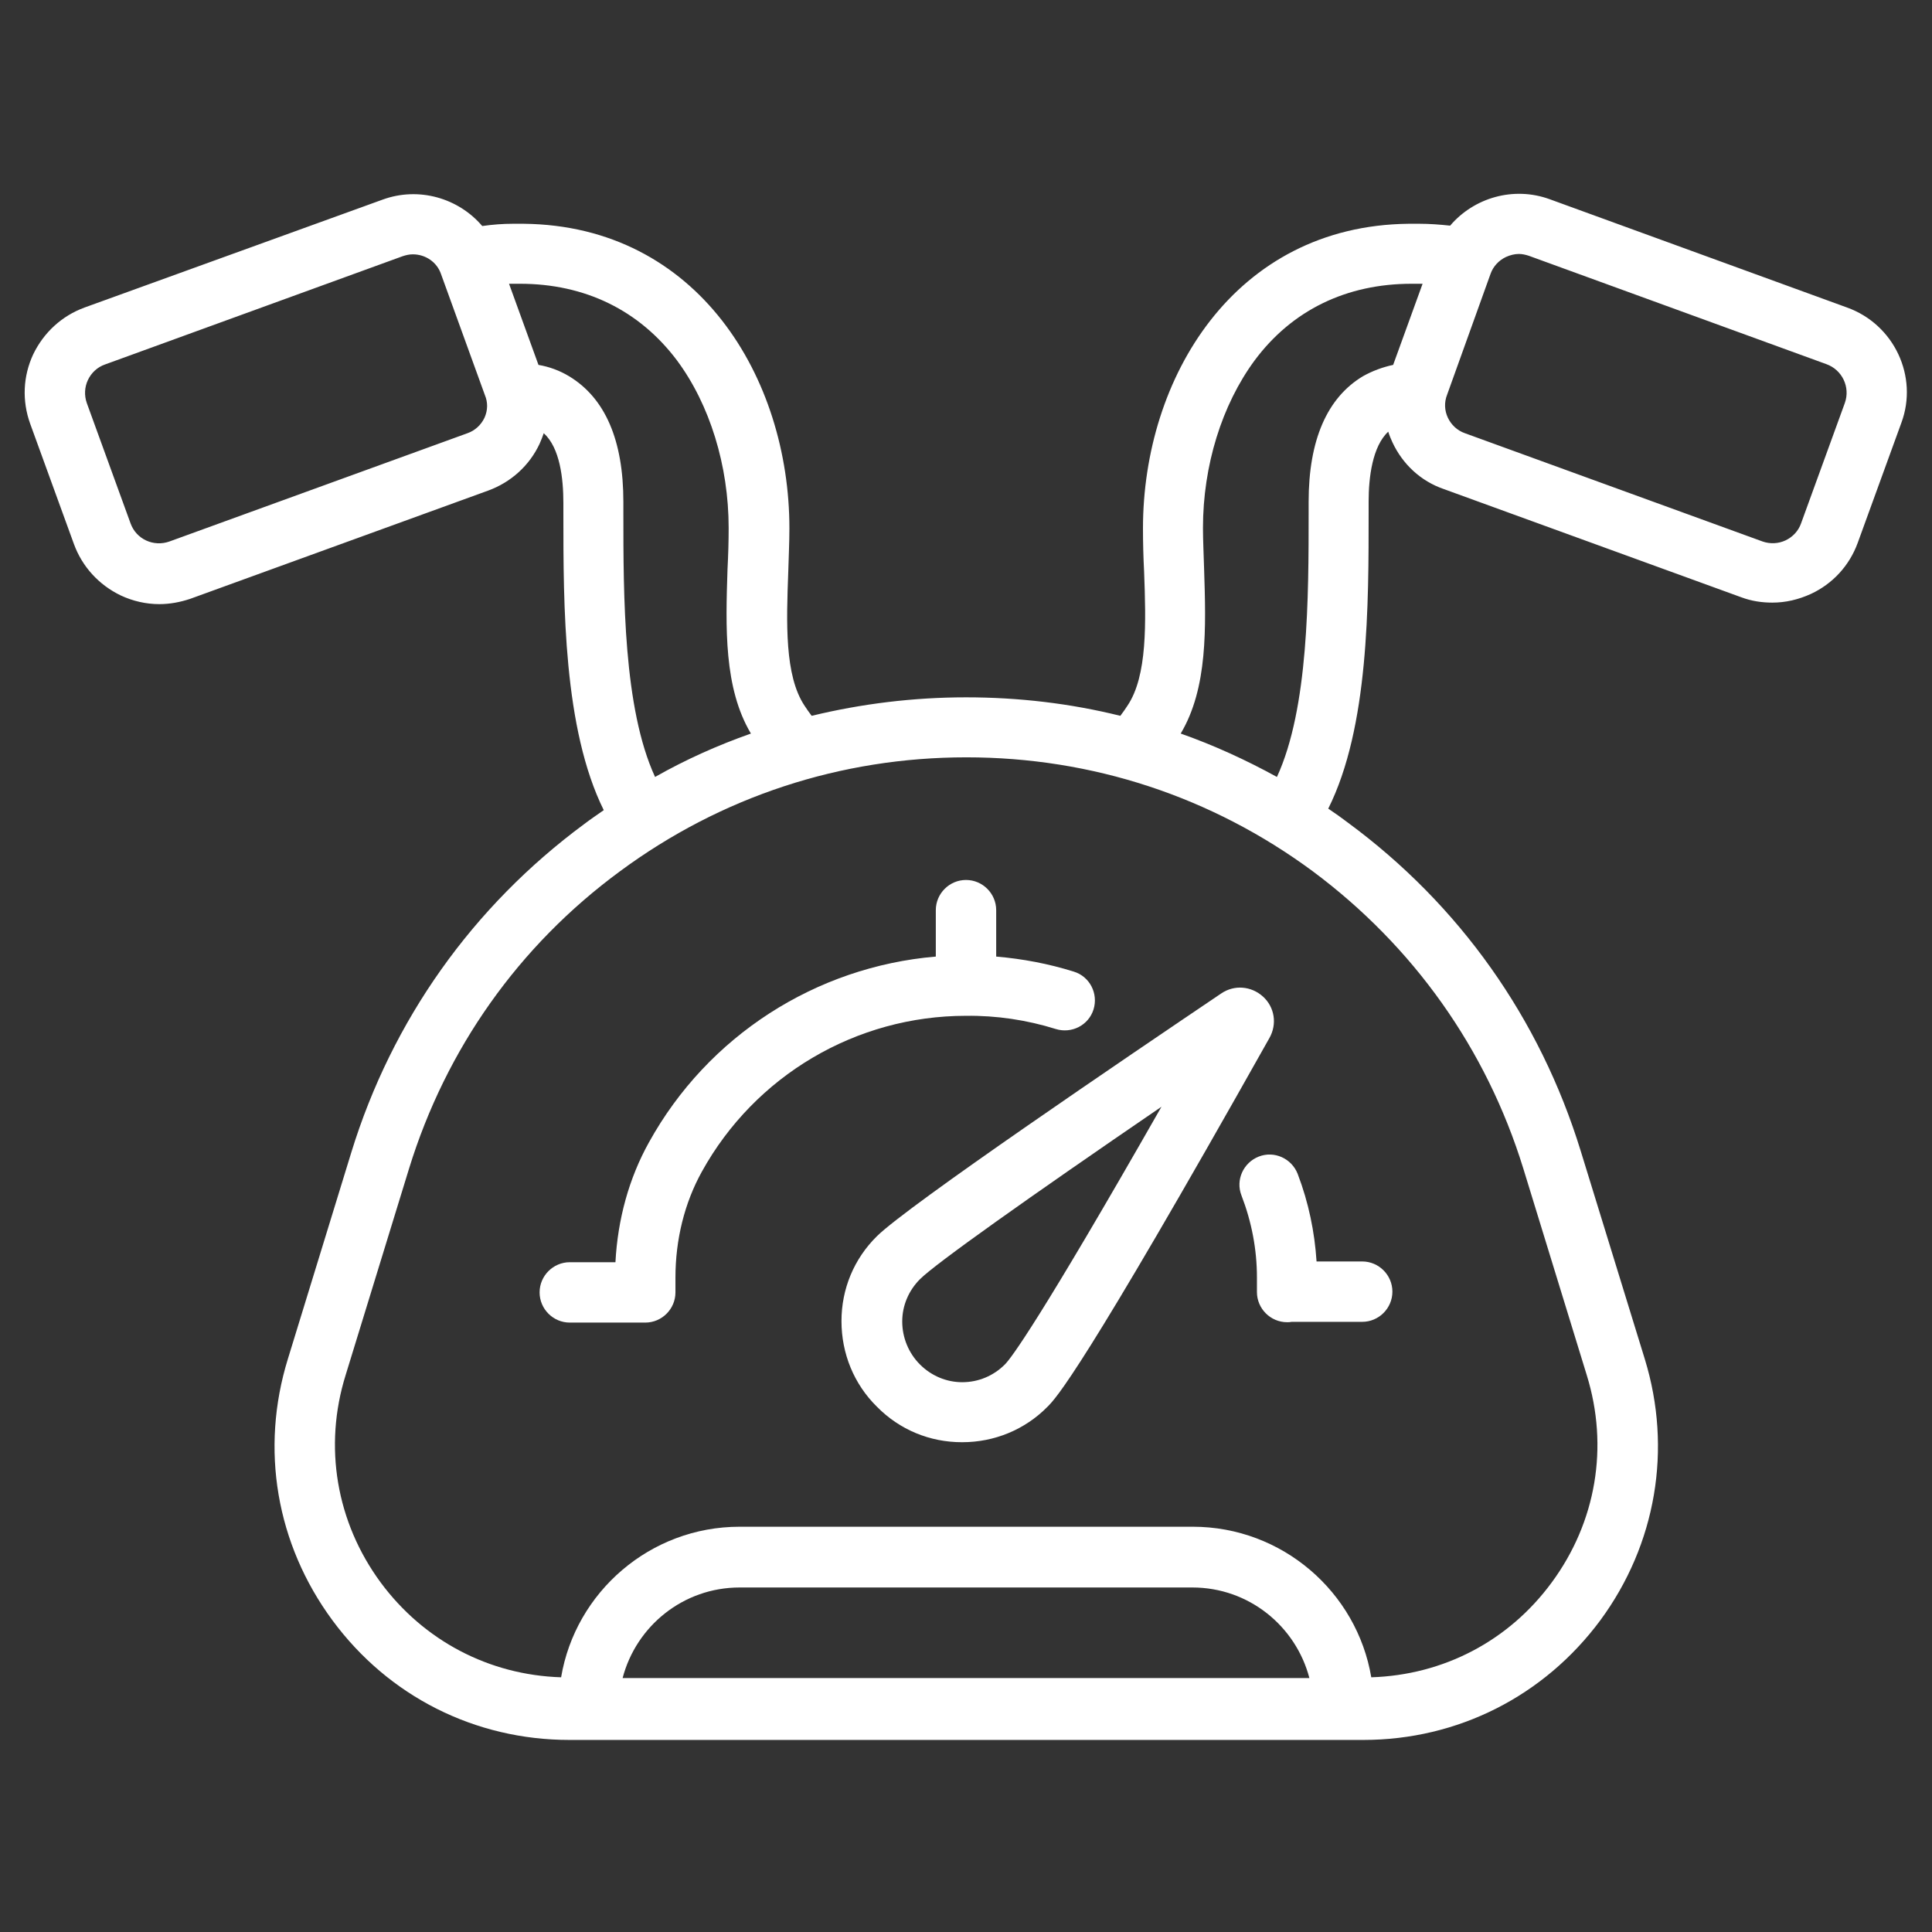 <?xml version="1.0" encoding="utf-8"?>
<!-- Generator: Adobe Illustrator 21.0.0, SVG Export Plug-In . SVG Version: 6.00 Build 0)  -->
<svg version="1.1" id="Layer_1" xmlns="http://www.w3.org/2000/svg" xmlns:xlink="http://www.w3.org/1999/xlink" x="0px" y="0px"
	 viewBox="0 0 512 512" style="enable-background:new 0 0 512 512;" xml:space="preserve">
<rect x="0" y="0" width="512" height="512" fill="#333333" stroke="none"/>
<style type="text/css">
	.st0{fill:#ffffff;}
</style>
<g>
	<path class="st0" d="M489.5,81.5l-78.8-28.7c-9.6-3.5-20.1-0.4-26.4,7c-2.8-0.3-5.5-0.5-8.1-0.5h-2.9v0
		c-46.2,0.5-70.4,40.9-70.4,80.7c0,3.8,0.1,7.7,0.3,11.5c0.5,13.5,0.9,27.6-4.4,35.5c-0.6,0.9-1.2,1.8-1.9,2.7
		c-13.3-3.3-27-4.9-40.9-4.9s-27.7,1.7-40.9,4.9c-0.7-0.9-1.3-1.8-1.9-2.7c-5.3-8-4.8-22-4.3-35.5c0.1-3.8,0.3-7.7,0.3-11.5
		c0-39.8-24.2-80.2-70.4-80.7l-2.9,0c-2.6,0-5.3,0.2-8.1,0.6c-6.3-7.4-16.8-10.5-26.4-7L22.4,81.5c-6,2.2-10.8,6.6-13.6,12.4
		c-2.7,5.8-3,12.3-0.8,18.4l11.6,31.9c2.2,6,6.6,10.8,12.4,13.6c3.2,1.5,6.7,2.3,10.2,2.3c2.8,0,5.5-0.5,8.2-1.4l79-28.7
		c6-2.2,10.9-6.6,13.6-12.4c0.4-0.9,0.8-1.9,1.1-2.8c4.3,3.9,5.2,12,5.2,18.5l0,2.8c0,24.4,0,57,10.7,78.6c-1.7,1.2-3.5,2.4-5.2,3.7
		c-29.5,21.8-50.9,51.9-61.7,87l-16.8,54.7c-7.4,23.9-3.1,49.1,11.8,69.3c14.9,20.2,37.8,31.7,62.8,31.7h210.4
		c25,0,47.9-11.6,62.8-31.7c14.8-20.1,19.1-45.4,11.8-69.2L418.9,305c-10.8-35.1-32.1-65.2-61.7-87c-1.7-1.3-3.4-2.5-5.2-3.7
		c10.8-21.6,10.7-54.2,10.7-78.6l0-2.8c0-6.4,1-14.6,5.2-18.5c0.3,1,0.7,1.9,1.1,2.8c2.7,5.8,7.5,10.3,13.6,12.4l78.9,28.7
		c2.7,1,5.4,1.4,8.2,1.4c3.5,0,6.9-0.8,10.2-2.3c5.8-2.7,10.2-7.5,12.4-13.5l11.6-31.9C508.4,99.8,502,86,489.5,81.5z M128.4,110.7
		c-0.9,1.9-2.5,3.4-4.5,4.1l-79,28.7c-4.2,1.5-8.8-0.6-10.3-4.8L23,106.8c-0.7-2-0.6-4.2,0.3-6.1c0.9-1.9,2.5-3.4,4.5-4.1l78.9-28.7
		c0.9-0.3,1.8-0.5,2.7-0.5c3.3,0,6.4,2,7.5,5.3l11.6,32C129.3,106.6,129.3,108.7,128.4,110.7z M165.2,135.8l0-2.8
		c0-16.3-4.8-27.5-14.4-33.3c-2.5-1.5-5.2-2.5-8.1-3l-7.8-21.5c0.3,0,0.6,0,0.9,0h2c17.2,0,31.6,7,41.6,20.3
		c8.7,11.7,13.7,27.9,13.7,44.4c0,3.5-0.1,7.1-0.3,10.9c-0.5,15.5-1,31.5,6.2,43.6c-8.8,3.1-17.3,6.9-25.4,11.5
		C165.2,187.7,165.2,158,165.2,135.8z M165,444.7c3.6-13.8,16.1-24,31-24h120c14.9,0,27.4,10.2,31,24H165z M403.7,309.7l16.8,54.7
		c5.9,19,2.5,39-9.3,55c-11.4,15.5-28.7,24.5-47.8,25.1c-3.8-22.6-23.6-39.9-47.3-39.9H196c-23.7,0-43.5,17.3-47.3,39.9
		c-19.1-0.6-36.4-9.7-47.8-25.1c-11.8-16-15.2-36.1-9.3-55l16.8-54.7c9.8-31.8,29.1-59.1,55.9-78.8c26.8-19.8,58.5-30.2,91.8-30.2
		c33.3,0,65,10.4,91.8,30.2C374.5,250.7,393.9,277.9,403.7,309.7z M361.2,99.7c-9.5,5.7-14.4,16.9-14.4,33.3l0,2.8
		c0,22.3,0,51.9-8.4,70.1c-8.2-4.5-16.7-8.4-25.5-11.5c7.2-12.1,6.7-28.1,6.2-43.6c-0.1-3.8-0.3-7.5-0.3-10.9
		c0-16.5,5-32.6,13.7-44.4c9.9-13.3,24.3-20.3,41.6-20.3h2c0.3,0,0.6,0,0.9,0l-7.8,21.5C366.4,97.3,363.7,98.3,361.2,99.7z
		 M488.9,106.8l-11.6,31.9c-0.7,2-2.2,3.6-4.1,4.5c-1.9,0.9-4.1,1-6.1,0.3l-78.9-28.7l0,0c-2-0.7-3.6-2.2-4.5-4.1
		c-0.9-1.9-1-4.1-0.2-6.1L395,72.6c0.7-2,2.2-3.6,4.1-4.5c1.1-0.5,2.3-0.8,3.4-0.8c0.9,0,1.8,0.2,2.7,0.5l78.8,28.7
		C488.2,98,490.4,102.6,488.9,106.8z"/>
	<path class="st0" d="M334.7,264.1c-3.1-2.8-7.6-3.2-11.1-0.8c-24.6,16.6-82.9,56.1-91.2,64.3c-6.1,6-9.4,14-9.4,22.5
		c0,8.6,3.3,16.7,9.4,22.7c6,6.1,14,9.4,22.5,9.4c0,0,0.1,0,0.1,0c8.5,0,16.6-3.3,22.6-9.4l0,0c2.2-2.2,9-9.1,58.8-97.7
		C338.5,271.4,337.8,266.9,334.7,264.1z M266.3,361.6c-3,3-7,4.7-11.3,4.7c0,0,0,0,0,0c-4.2,0-8.2-1.7-11.2-4.7
		c-3-3-4.7-7.1-4.7-11.4c0-4.2,1.7-8.2,4.7-11.2c4.1-4.1,28.3-21.3,64-45.7C275.3,350.3,267.9,360,266.3,361.6z"/>
	<path class="st0" d="M343.9,311.1c-1.6-4.1-6.2-6.2-10.3-4.6c-4.1,1.6-6.2,6.2-4.6,10.3c2.7,7,4.1,14.3,4.1,21.7v3.9
		c0,4.4,3.6,8,8,8c0.4,0,0.8,0,1.2-0.1H361c4.4,0,8-3.6,8-8s-3.6-8-8-8h-12.1C348.4,326.5,346.8,318.7,343.9,311.1z"/>
	<path class="st0" d="M279.8,272.7c4.2,1.3,8.7-1,10-5.2c1.3-4.2-1-8.7-5.2-10c-6.7-2.1-13.6-3.4-20.6-4v-12.3c0-4.4-3.6-8-8-8
		c-4.4,0-8,3.6-8,8v12.3c-31.8,2.7-60.4,21-76,49.2c-5.3,9.5-8.3,20.4-8.9,31.8H151c-4.4,0-8,3.6-8,8s3.6,8,8,8h20c4.4,0,8-3.6,8-8
		v-3.9c0-10.1,2.4-19.8,7-28.1c14.1-25.5,40.9-41.3,70-41.3C264.1,269.1,272.1,270.3,279.8,272.7z"/>
</g>
</svg>
